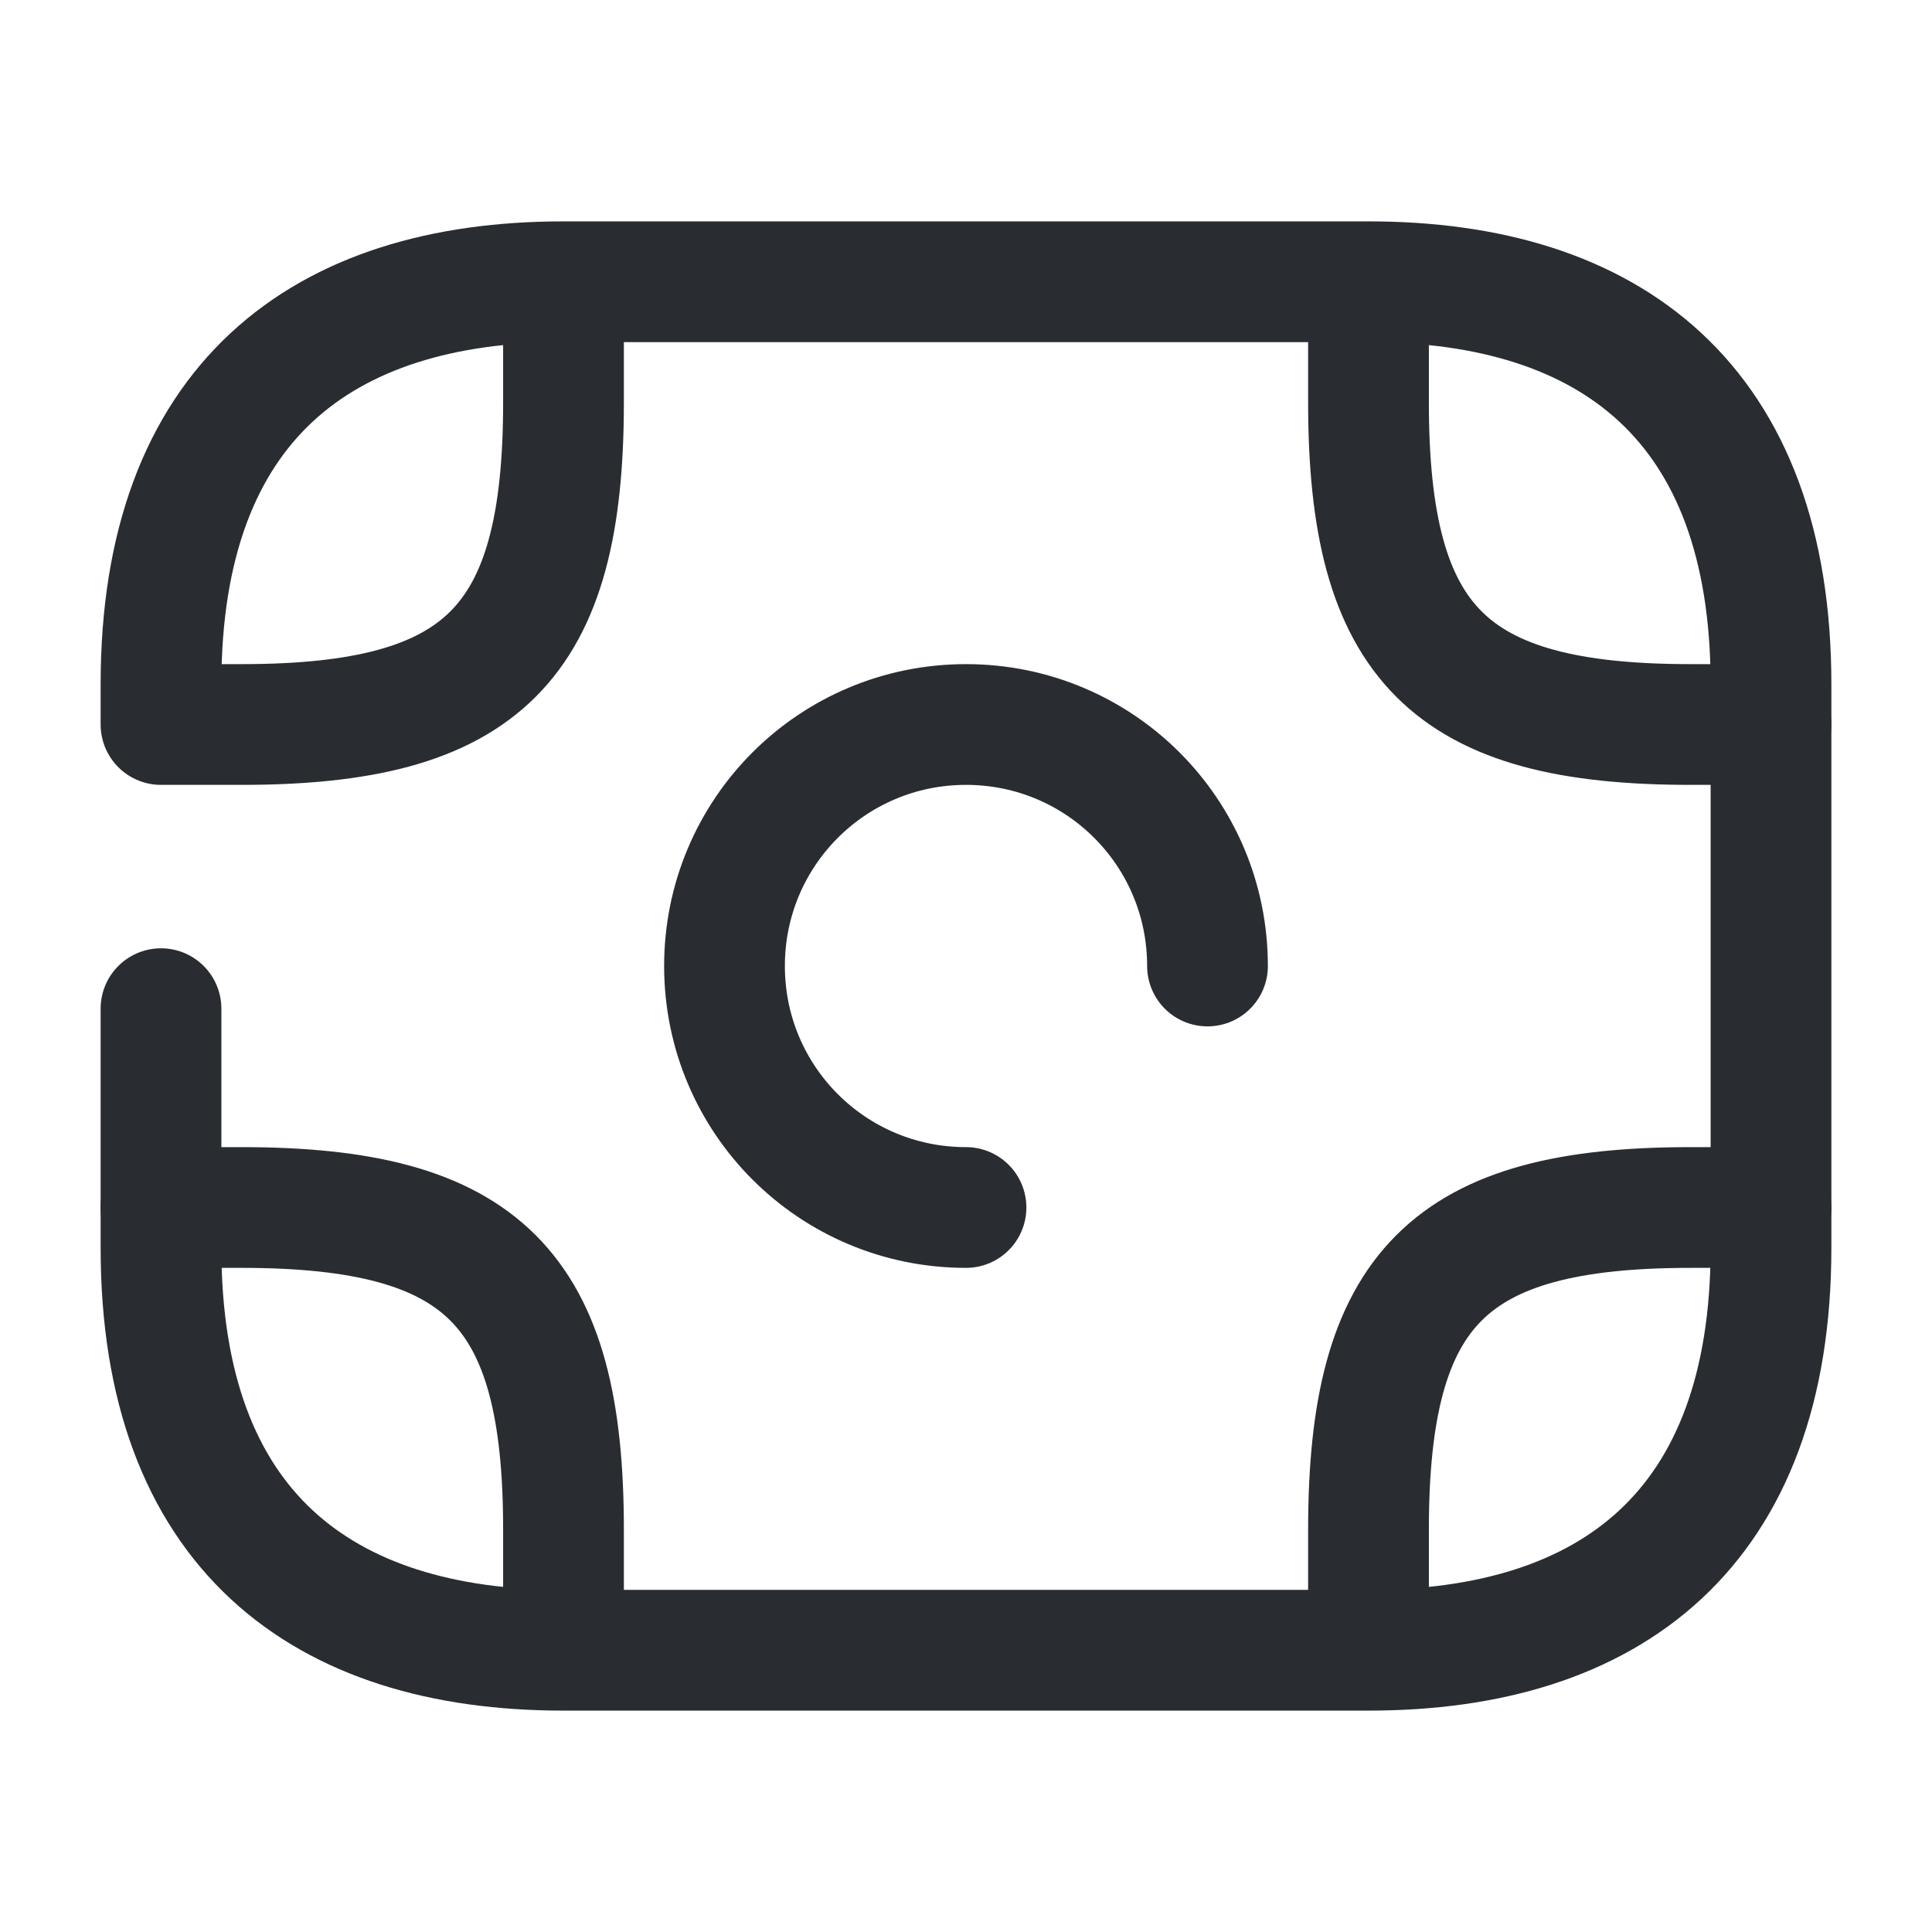 <svg xmlns="http://www.w3.org/2000/svg" fill="none" viewBox="0 0 24 24"><path stroke="#292D32" stroke-linecap="round" stroke-linejoin="round" stroke-miterlimit="10" stroke-width="1.5" d="M2 12.53v2.97c0 3.5 2 5 5 5h10c3 0 5-1.5 5-5v-7c0-3.5-2-5-5-5H7c-3 0-5 1.5-5 5V9h1c3 0 4-1 4-4V4"/><path stroke="#292D32" stroke-linecap="round" stroke-linejoin="round" stroke-miterlimit="10" stroke-width="1.5" d="M15 12c0-1.66-1.34-3-3-3s-3 1.34-3 3 1.34 3 3 3m10-6h-1c-3 0-4-1-4-4V4M2 15h1c3 0 4 1 4 4v1m15-5h-1c-3 0-4 1-4 4v1"/></svg>
